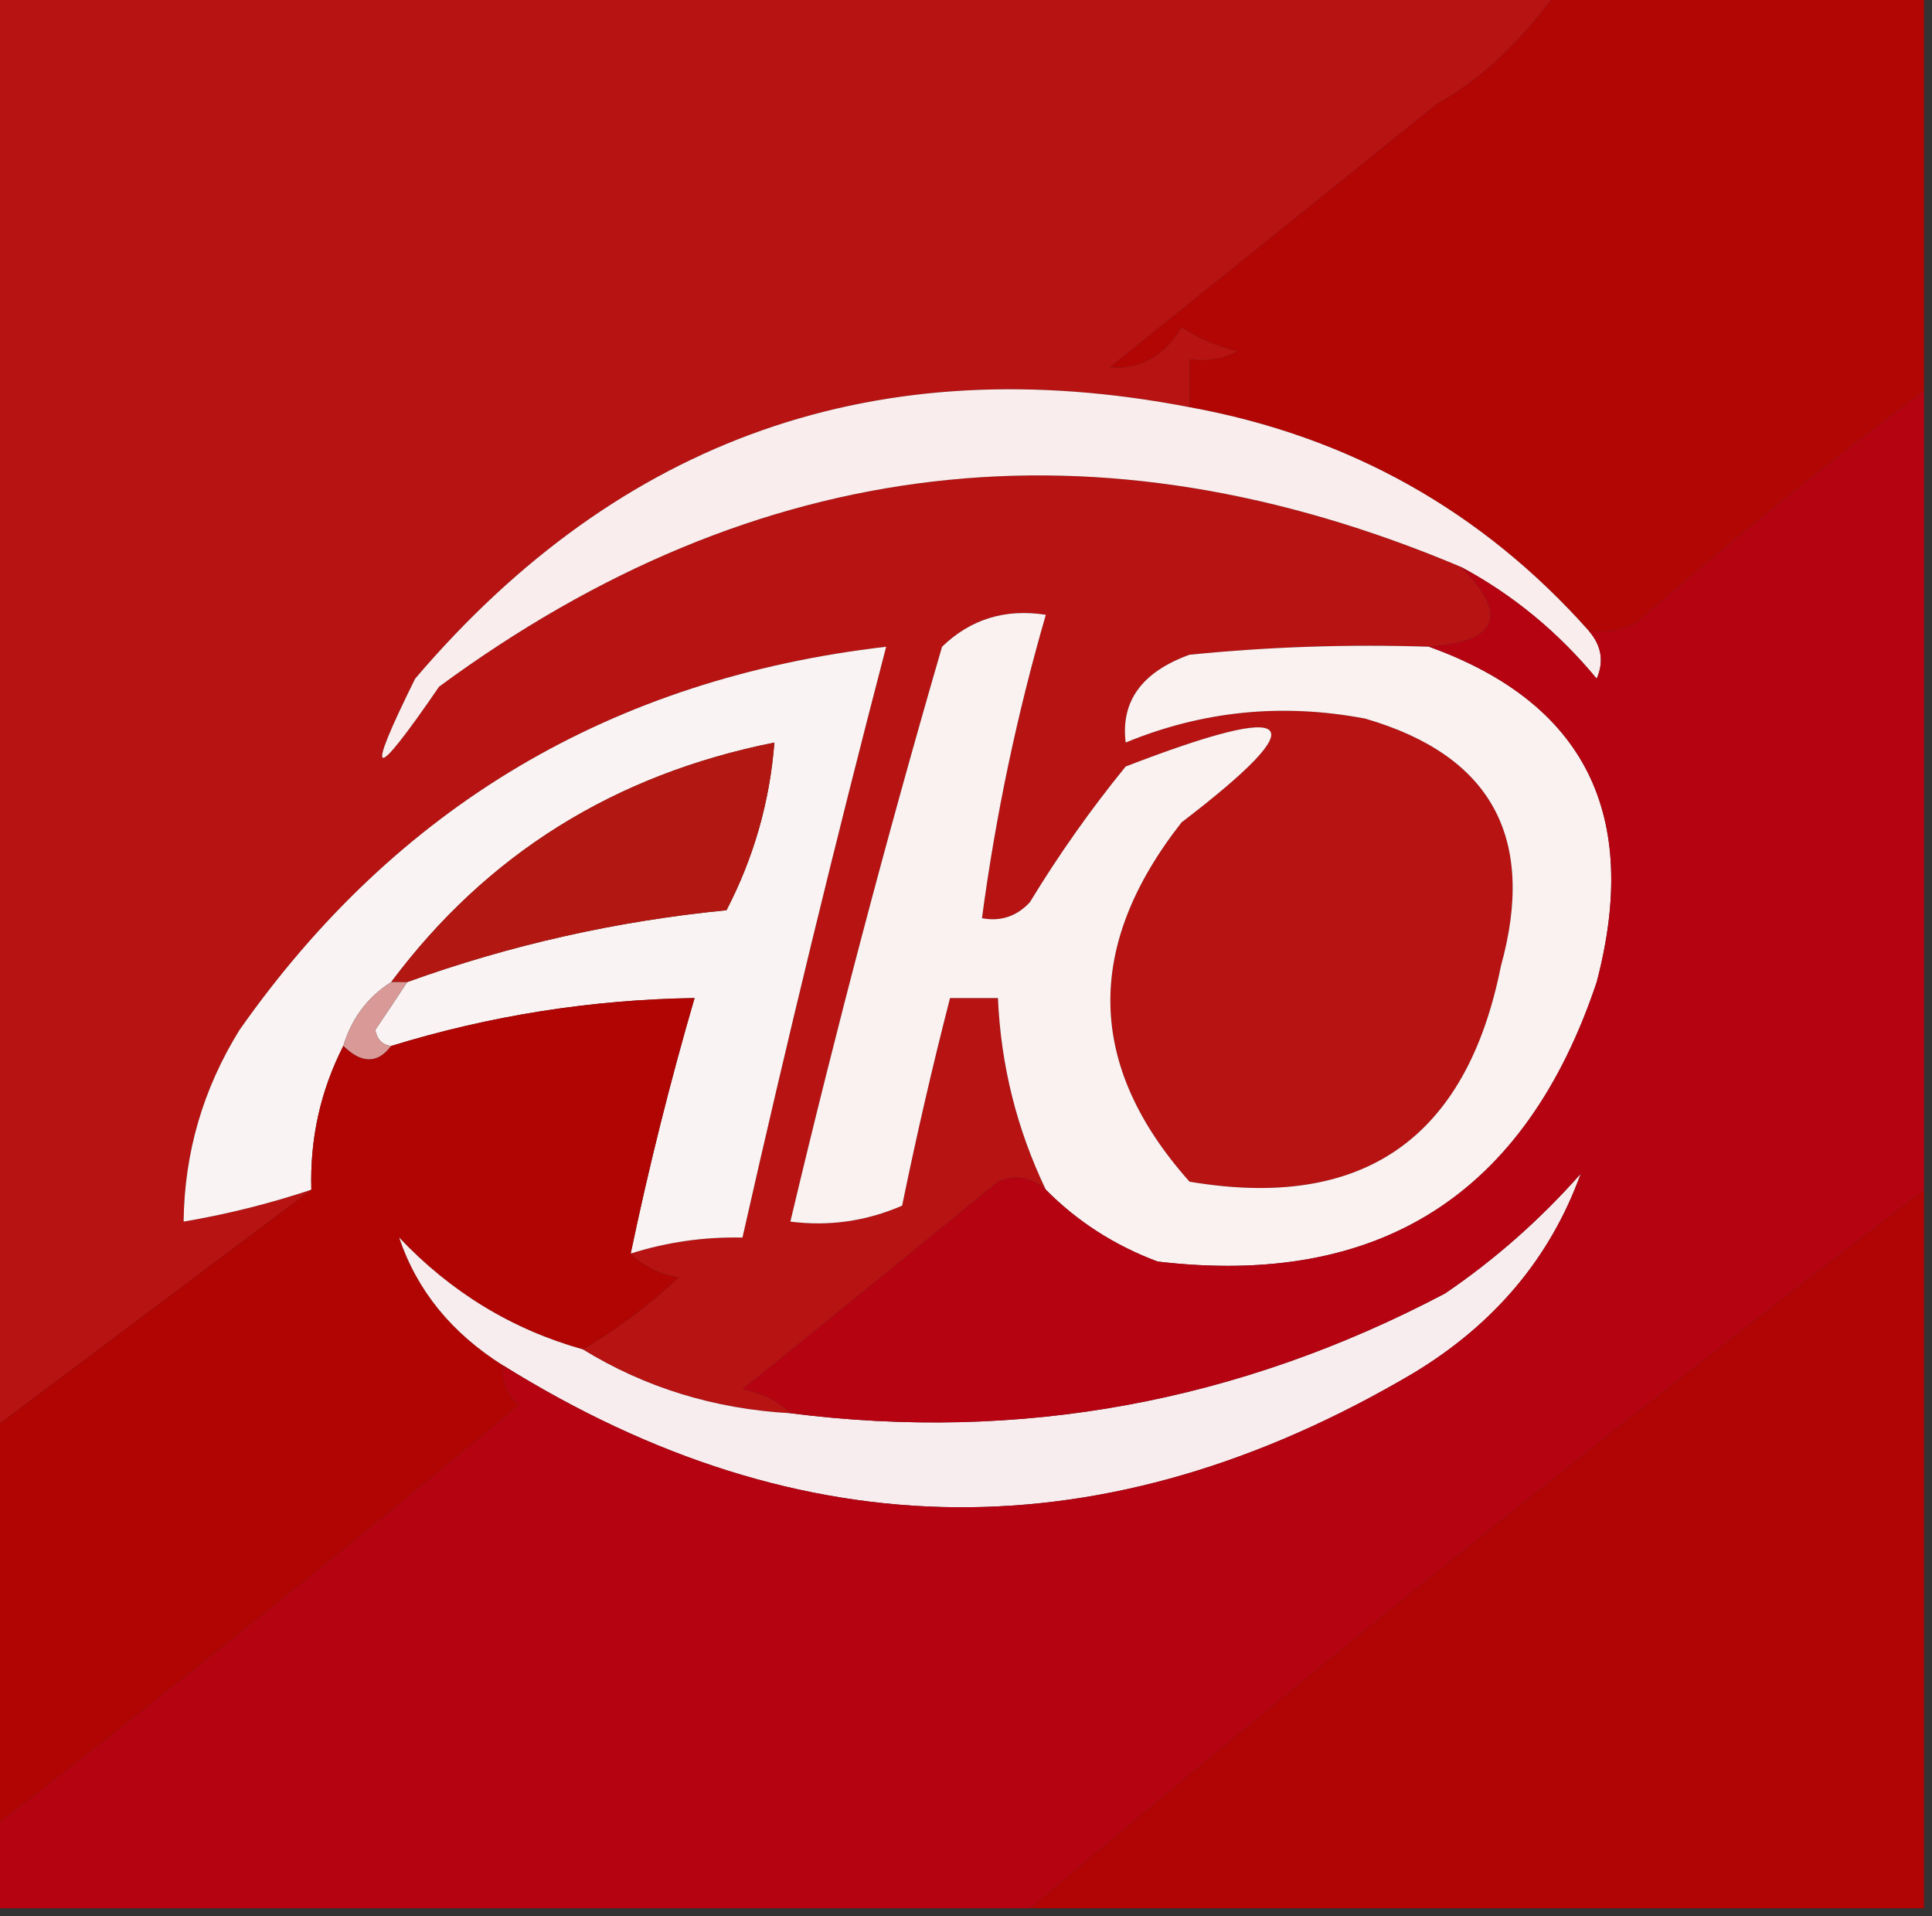 <?xml version="1.0" encoding="UTF-8"?>
<!DOCTYPE svg PUBLIC "-//W3C//DTD SVG 1.1//EN" "http://www.w3.org/Graphics/SVG/1.1/DTD/svg11.dtd">
<svg xmlns="http://www.w3.org/2000/svg" version="1.1" width="121px" height="120px" style="shape-rendering:geometricPrecision; text-rendering:geometricPrecision; image-rendering:optimizeQuality; fill-rule:evenodd; clip-rule:evenodd" xmlns:xlink="http://www.w3.org/1999/xlink">
<rect width="100%" height="100%" fill="#333333" stroke="none"/>
<g><path style="opacity:1" fill="#b71312" d="M -0.5,-0.5 C 32.167,-0.5 64.833,-0.5 97.5,-0.5C 95.141,2.721 92.641,5.055 90,6.5C 83.167,12 76.333,17.5 69.5,23C 71.387,23.163 72.887,22.329 74,20.5C 75.067,21.191 76.234,21.691 77.5,22C 76.552,22.483 75.552,22.649 74.5,22.5C 74.5,23.5 74.5,24.5 74.5,25.5C 55.023,21.744 38.856,27.41 26,42.5C 22.813,48.938 23.313,49.105 27.5,43C 47.371,28.377 68.704,25.877 91.5,35.5C 94.499,38.508 93.833,40.175 89.5,40.5C 84.489,40.334 79.489,40.501 74.5,41C 71.517,42.08 70.183,43.913 70.5,46.5C 75.311,44.515 80.311,44.015 85.5,45C 93.398,47.29 96.231,52.457 94,60.5C 91.841,71.326 85.341,75.826 74.5,74C 68.06,66.777 67.893,59.277 74,51.5C 82.516,44.984 81.349,43.818 70.5,48C 68.306,50.695 66.306,53.528 64.5,56.5C 63.675,57.386 62.675,57.719 61.5,57.5C 62.359,51.064 63.693,44.731 65.5,38.5C 62.956,38.104 60.789,38.771 59,40.5C 55.528,52.436 52.362,64.436 49.5,76.5C 51.924,76.808 54.257,76.474 56.5,75.5C 57.394,71.136 58.394,66.802 59.5,62.5C 60.5,62.5 61.5,62.5 62.5,62.5C 62.684,66.716 63.684,70.716 65.5,74.5C 64.577,73.697 63.577,73.53 62.5,74C 57.216,78.32 51.883,82.653 46.5,87C 47.737,87.232 48.737,87.732 49.5,88.5C 44.736,88.231 40.403,86.898 36.5,84.5C 38.649,83.252 40.649,81.752 42.5,80C 41.263,79.768 40.263,79.268 39.5,78.5C 41.764,77.781 44.097,77.448 46.5,77.5C 49.297,65.111 52.297,52.778 55.5,40.5C 38.337,42.492 24.837,50.492 15,64.5C 12.715,68.187 11.548,72.187 11.5,76.5C 14.221,76.037 16.888,75.371 19.5,74.5C 12.842,79.497 6.175,84.497 -0.5,89.5C -0.5,59.5 -0.5,29.5 -0.5,-0.5 Z"/></g>
<g><path style="opacity:1" fill="#b20605" d="M 97.5,-0.5 C 105.167,-0.5 112.833,-0.5 120.5,-0.5C 120.5,7.833 120.5,16.167 120.5,24.5C 114.348,29.085 108.348,33.918 102.5,39C 101.552,39.483 100.552,39.65 99.5,39.5C 92.812,31.987 84.479,27.32 74.5,25.5C 74.5,24.5 74.5,23.5 74.5,22.5C 75.552,22.649 76.552,22.483 77.5,22C 76.234,21.691 75.067,21.191 74,20.5C 72.887,22.329 71.387,23.163 69.5,23C 76.333,17.5 83.167,12 90,6.5C 92.641,5.055 95.141,2.721 97.5,-0.5 Z"/></g>
<g><path style="opacity:1" fill="#f9eeed" d="M 74.5,25.5 C 84.479,27.32 92.812,31.987 99.5,39.5C 100.303,40.423 100.47,41.423 100,42.5C 97.584,39.577 94.75,37.243 91.5,35.5C 68.704,25.877 47.371,28.377 27.5,43C 23.313,49.105 22.813,48.938 26,42.5C 38.856,27.41 55.023,21.744 74.5,25.5 Z"/></g>
<g><path style="opacity:1" fill="#faf1f1" d="M 89.5,40.5 C 99.259,44.015 102.759,51.015 100,61.5C 95.552,74.805 86.385,80.638 72.5,79C 69.798,77.988 67.465,76.488 65.5,74.5C 63.684,70.716 62.684,66.716 62.5,62.5C 61.5,62.5 60.5,62.5 59.5,62.5C 58.394,66.802 57.394,71.136 56.5,75.5C 54.257,76.474 51.924,76.808 49.5,76.5C 52.362,64.436 55.528,52.436 59,40.5C 60.789,38.771 62.956,38.104 65.5,38.5C 63.693,44.731 62.359,51.064 61.5,57.5C 62.675,57.719 63.675,57.386 64.5,56.5C 66.306,53.528 68.306,50.695 70.5,48C 81.349,43.818 82.516,44.984 74,51.5C 67.893,59.277 68.06,66.777 74.5,74C 85.341,75.826 91.841,71.326 94,60.5C 96.231,52.457 93.398,47.29 85.5,45C 80.311,44.015 75.311,44.515 70.5,46.5C 70.183,43.913 71.517,42.08 74.5,41C 79.489,40.501 84.489,40.334 89.5,40.5 Z"/></g>
<g><path style="opacity:1" fill="#faf3f3" d="M 39.5,78.5 C 40.627,73.118 41.961,67.784 43.5,62.5C 37.014,62.598 30.68,63.598 24.5,65.5C 23.957,65.44 23.624,65.107 23.5,64.5C 24.192,63.482 24.859,62.482 25.5,61.5C 31.942,59.177 38.608,57.677 45.5,57C 47.209,53.707 48.209,50.207 48.5,46.5C 38.475,48.5 30.475,53.5 24.5,61.5C 23.026,62.436 22.026,63.77 21.5,65.5C 20.071,68.308 19.404,71.308 19.5,74.5C 16.888,75.371 14.221,76.037 11.5,76.5C 11.548,72.187 12.715,68.187 15,64.5C 24.837,50.492 38.337,42.492 55.5,40.5C 52.297,52.778 49.297,65.111 46.5,77.5C 44.097,77.448 41.764,77.781 39.5,78.5 Z"/></g>
<g><path style="opacity:1" fill="#b31711" d="M 25.5,61.5 C 25.167,61.5 24.833,61.5 24.5,61.5C 30.475,53.5 38.475,48.5 48.5,46.5C 48.209,50.207 47.209,53.707 45.5,57C 38.608,57.677 31.942,59.177 25.5,61.5 Z"/></g>
<g><path style="opacity:1" fill="#d89997" d="M 24.5,61.5 C 24.833,61.5 25.167,61.5 25.5,61.5C 24.859,62.482 24.192,63.482 23.5,64.5C 23.624,65.107 23.957,65.44 24.5,65.5C 23.652,66.625 22.652,66.625 21.5,65.5C 22.026,63.77 23.026,62.436 24.5,61.5 Z"/></g>
<g><path style="opacity:1" fill="#b10404" d="M 120.5,74.5 C 120.5,89.5 120.5,104.5 120.5,119.5C 101.833,119.5 83.167,119.5 64.5,119.5C 82.762,104.031 101.429,89.031 120.5,74.5 Z"/></g>
<g><path style="opacity:1" fill="#b10503" d="M 39.5,78.5 C 40.263,79.268 41.263,79.768 42.5,80C 40.649,81.752 38.649,83.252 36.5,84.5C 32.071,83.257 28.238,80.923 25,77.5C 26.114,80.805 28.281,83.472 31.5,85.5C 31.414,86.496 31.748,87.329 32.5,88C 21.625,97.047 10.626,105.88 -0.5,114.5C -0.5,106.167 -0.5,97.833 -0.5,89.5C 6.175,84.497 12.842,79.497 19.5,74.5C 19.404,71.308 20.071,68.308 21.5,65.5C 22.652,66.625 23.652,66.625 24.5,65.5C 30.68,63.598 37.014,62.598 43.5,62.5C 41.961,67.784 40.627,73.118 39.5,78.5 Z"/></g>
<g><path style="opacity:1" fill="#f8edee" d="M 31.5,85.5 C 28.281,83.472 26.114,80.805 25,77.5C 28.238,80.923 32.071,83.257 36.5,84.5C 40.403,86.898 44.736,88.231 49.5,88.5C 63.88,90.324 77.547,87.824 90.5,81C 93.63,78.872 96.463,76.372 99,73.5C 97.102,78.755 93.602,82.922 88.5,86C 69.256,97.348 50.256,97.181 31.5,85.5 Z"/></g>
<g><path style="opacity:1" fill="#b60312" d="M 120.5,24.5 C 120.5,41.167 120.5,57.833 120.5,74.5C 101.429,89.031 82.762,104.031 64.5,119.5C 42.833,119.5 21.167,119.5 -0.5,119.5C -0.5,117.833 -0.5,116.167 -0.5,114.5C 10.626,105.88 21.625,97.047 32.5,88C 31.748,87.329 31.414,86.496 31.5,85.5C 50.256,97.181 69.256,97.348 88.5,86C 93.602,82.922 97.102,78.755 99,73.5C 96.463,76.372 93.63,78.872 90.5,81C 77.547,87.824 63.88,90.324 49.5,88.5C 48.737,87.732 47.737,87.232 46.5,87C 51.883,82.653 57.216,78.32 62.5,74C 63.577,73.53 64.577,73.697 65.5,74.5C 67.465,76.488 69.798,77.988 72.5,79C 86.385,80.638 95.552,74.805 100,61.5C 102.759,51.015 99.259,44.015 89.5,40.5C 93.833,40.175 94.499,38.508 91.5,35.5C 94.75,37.243 97.584,39.577 100,42.5C 100.47,41.423 100.303,40.423 99.5,39.5C 100.552,39.65 101.552,39.483 102.5,39C 108.348,33.918 114.348,29.085 120.5,24.5 Z"/></g>
</svg>
